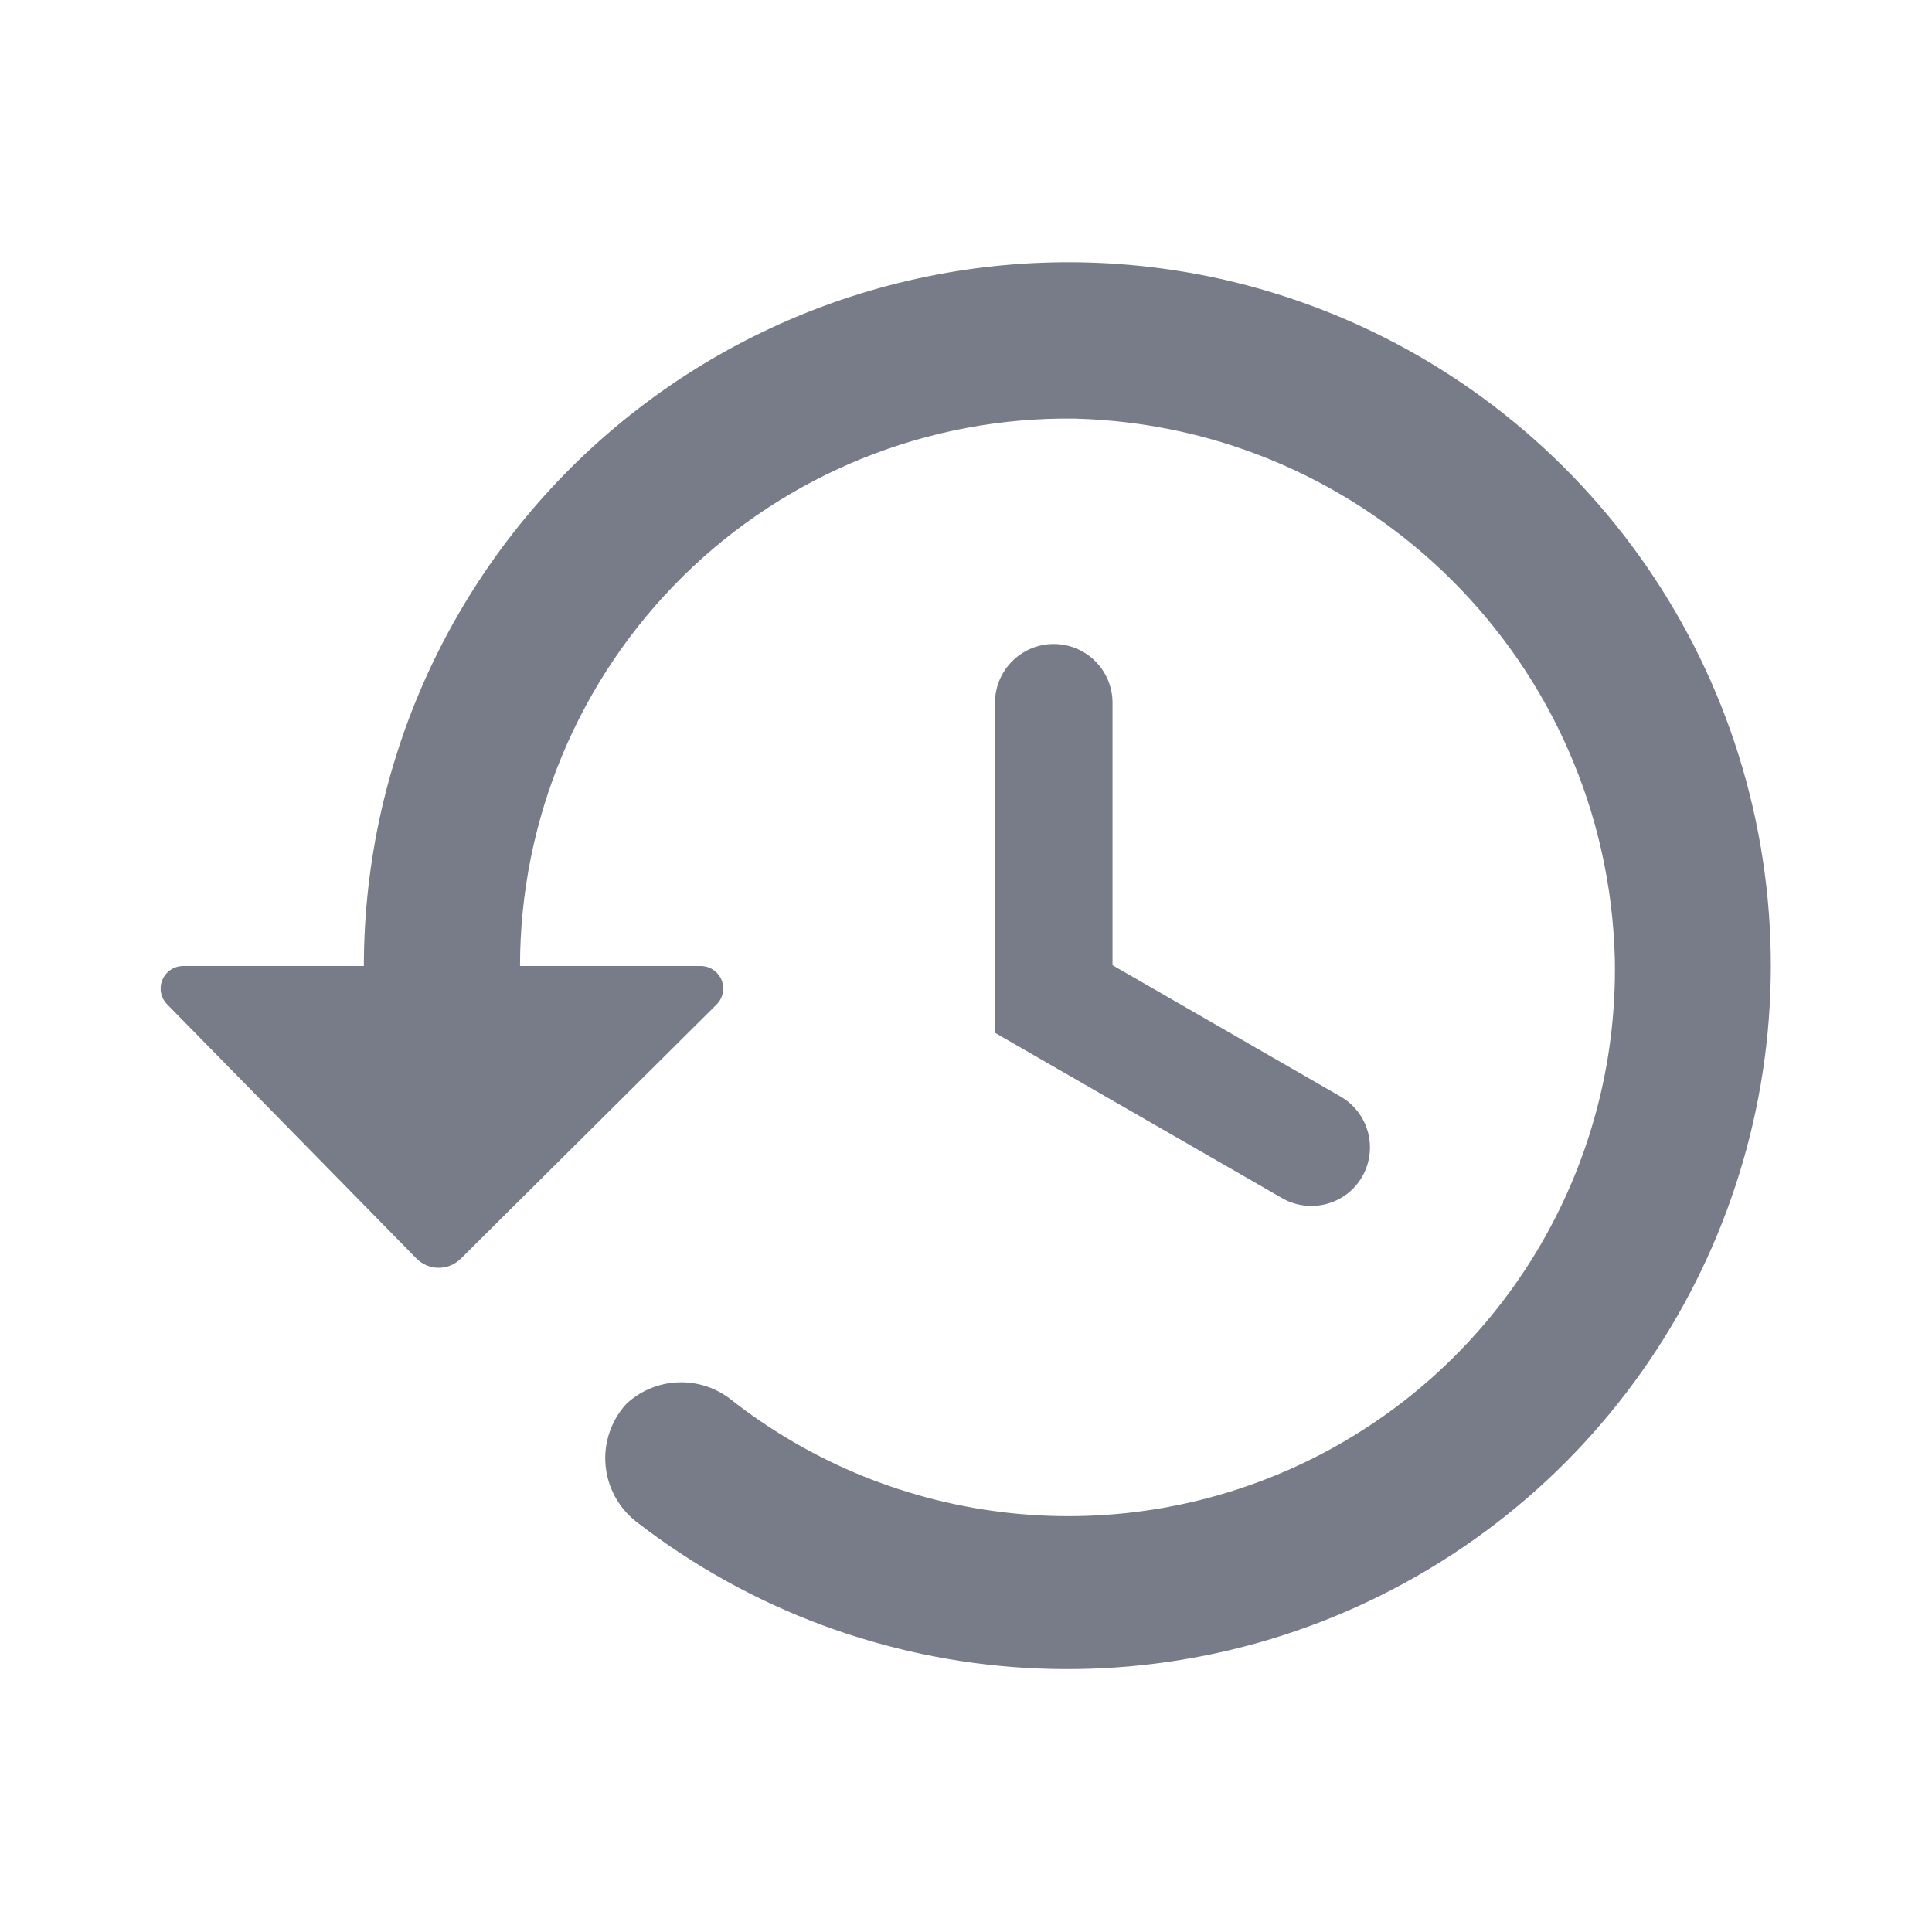 <svg width="24" height="24" viewBox="0 0 24 24" fill="none" xmlns="http://www.w3.org/2000/svg">
<path d="M7.731 5.234C9.761 3.574 12.429 2.912 15 3.43C18.533 4.149 21.262 6.964 21.872 10.517C22.481 14.071 20.846 17.634 17.754 19.489C14.662 21.344 10.749 21.11 7.9 18.9C7.682 18.728 7.545 18.473 7.522 18.196C7.499 17.919 7.593 17.645 7.78 17.44C8.134 17.11 8.672 17.081 9.06 17.37C11.121 19 13.937 19.294 16.29 18.126C18.643 16.958 20.112 14.537 20.06 11.91C19.965 8.244 17.016 5.295 13.35 5.2C11.531 5.176 9.778 5.882 8.483 7.16C7.189 8.438 6.46 10.181 6.46 12H8.7C8.815 11.998 8.918 12.067 8.963 12.172C9.007 12.278 8.982 12.4 8.9 12.48L5.73 15.63C5.657 15.706 5.556 15.749 5.45 15.749C5.344 15.749 5.243 15.706 5.17 15.63L2.08 12.48C1.998 12.4 1.973 12.278 2.017 12.172C2.062 12.067 2.165 11.998 2.28 12H4.52C4.522 9.377 5.701 6.894 7.731 5.234Z" fill="#787C89"/>
<path d="M13.82 8.73V11.99L16.65 13.62C16.819 13.716 16.942 13.876 16.993 14.064C17.044 14.252 17.017 14.452 16.92 14.62C16.822 14.787 16.662 14.909 16.474 14.957C16.286 15.006 16.087 14.978 15.92 14.88L12.36 12.83V8.73C12.36 8.327 12.687 8 13.09 8C13.493 8 13.82 8.327 13.82 8.73Z" fill="#787C89"/>
</svg>
